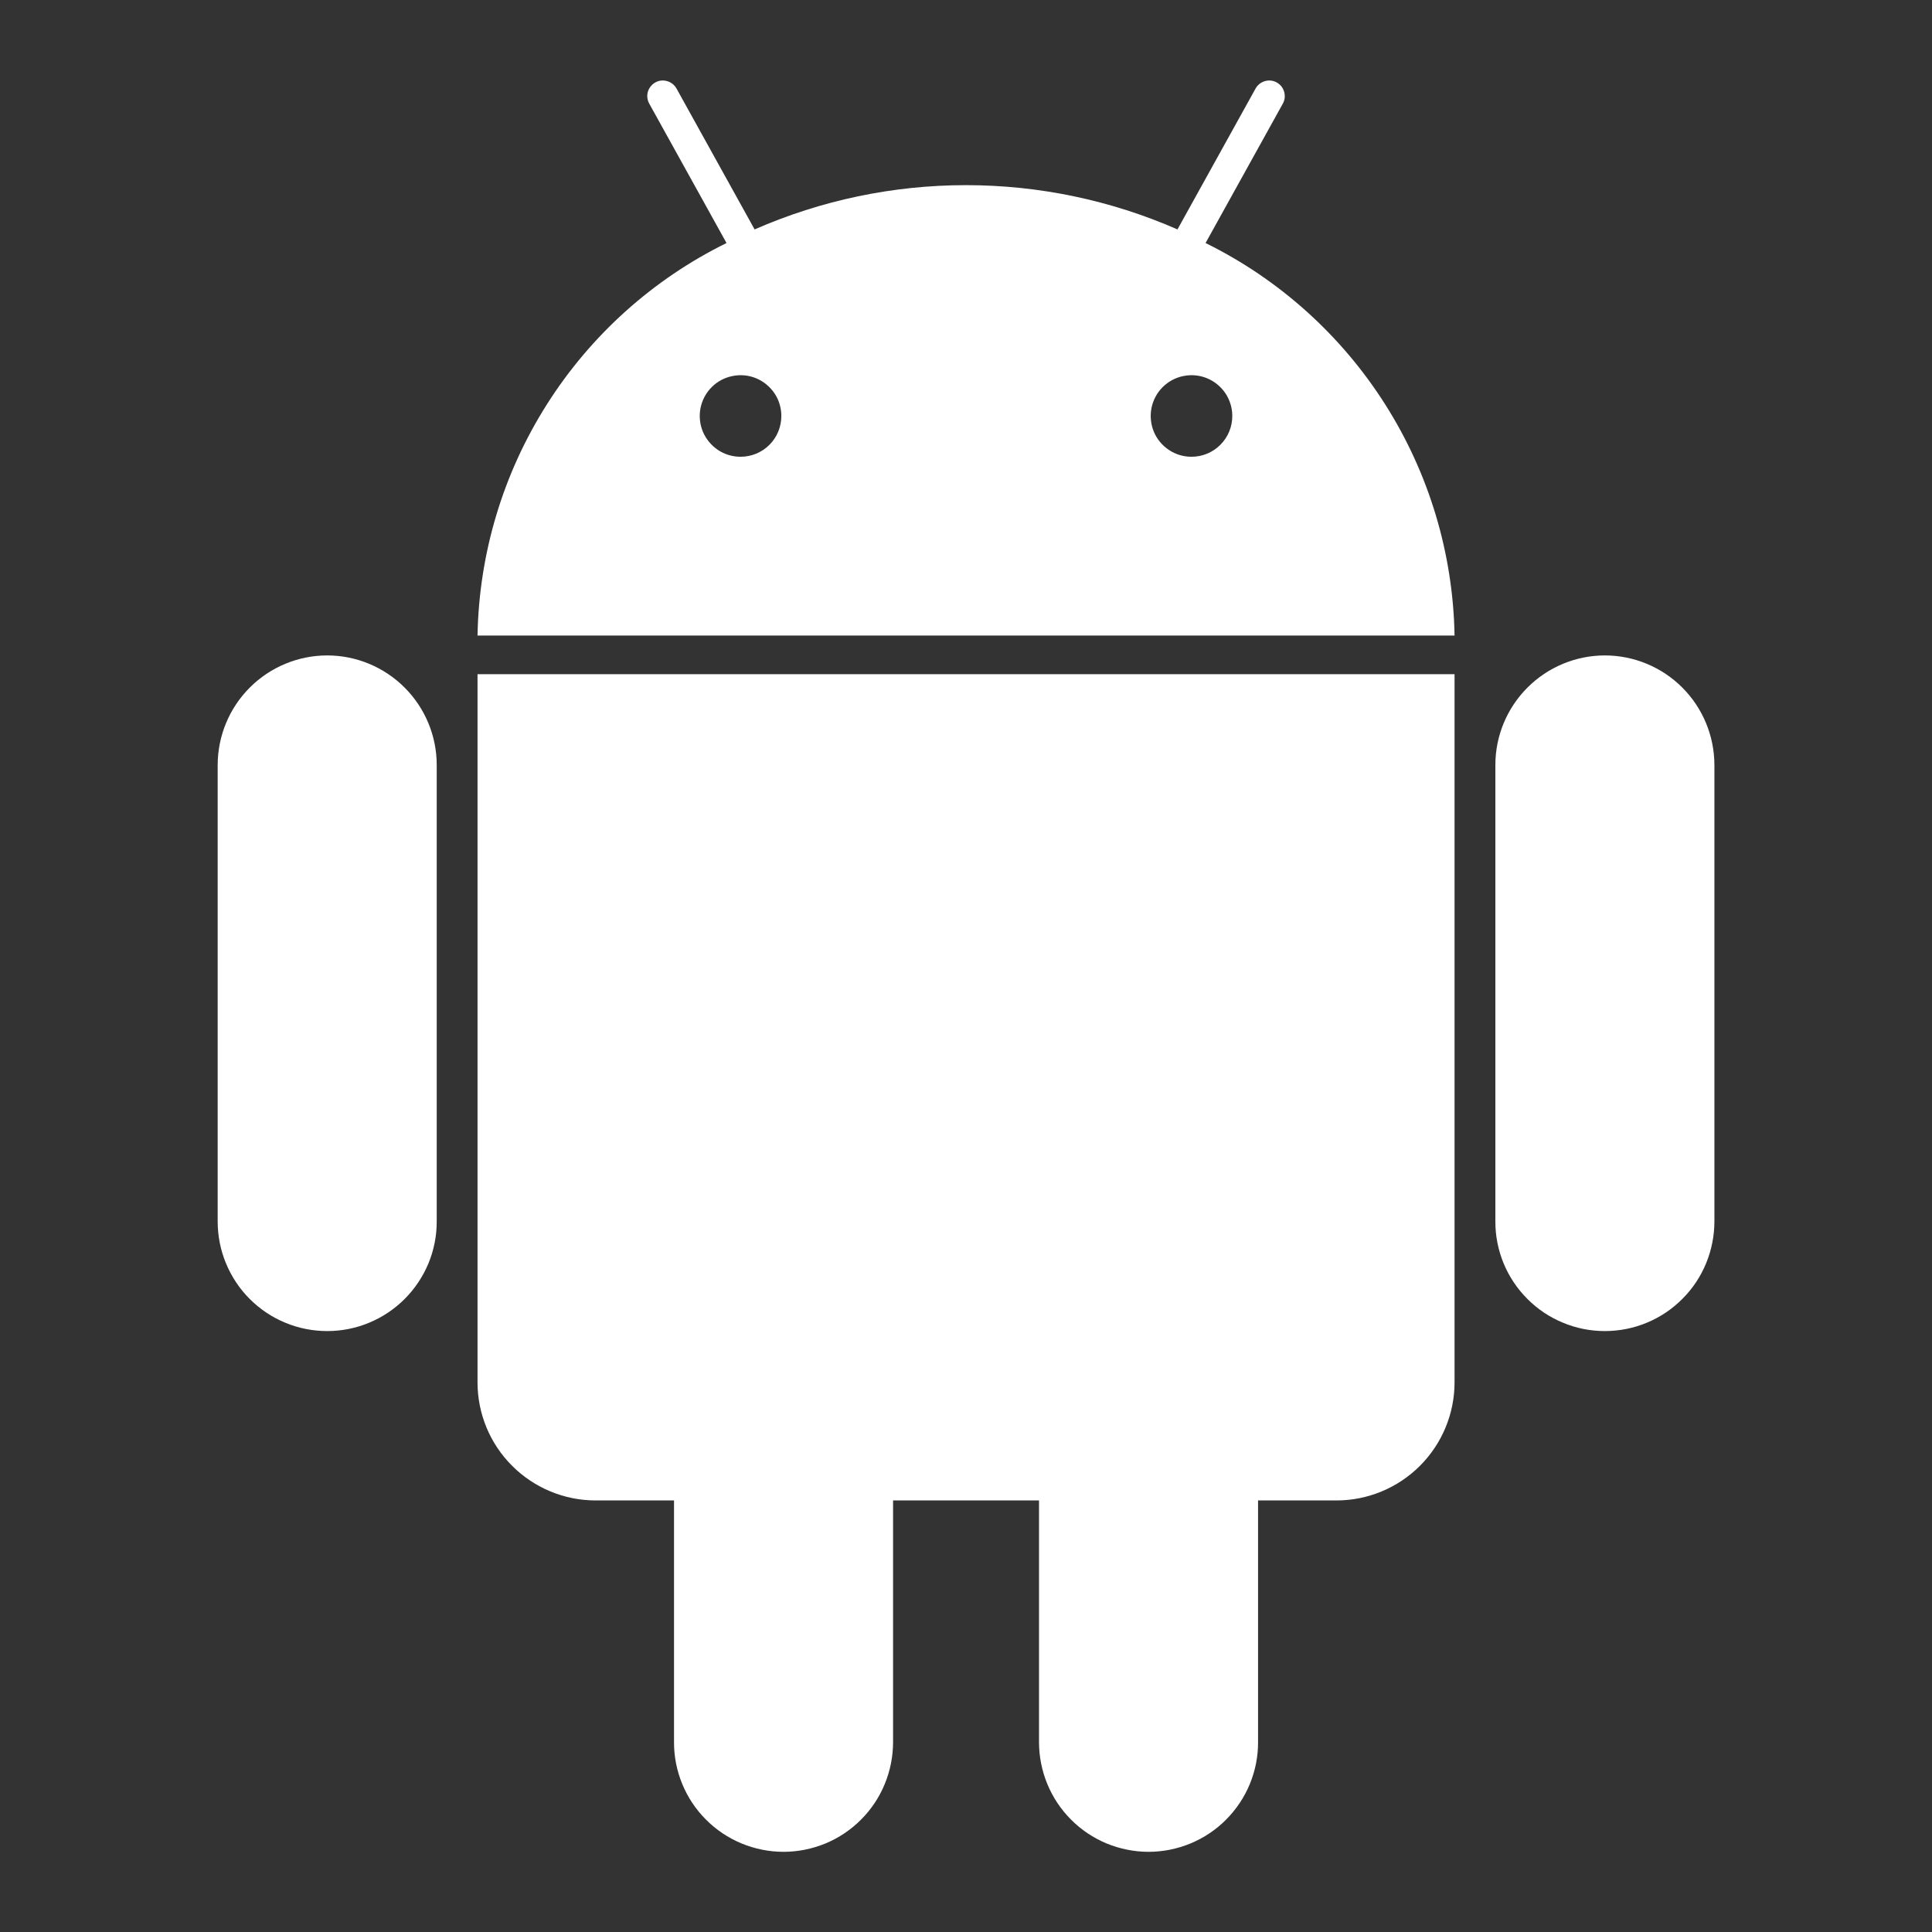 <svg width="24" height="24" viewBox="0 0 24 24" fill="none" xmlns="http://www.w3.org/2000/svg">
<rect x="0" y="0" width="24" height="24" fill="#333333" stroke="none"/>
<path d="M14.976 3.019L15.936 1.287C15.948 1.265 15.956 1.241 15.959 1.215C15.961 1.19 15.959 1.165 15.952 1.14C15.945 1.116 15.934 1.093 15.918 1.073C15.902 1.053 15.882 1.037 15.86 1.024C15.815 0.999 15.762 0.993 15.713 1.008C15.664 1.022 15.622 1.055 15.597 1.1L14.627 2.85C13.799 2.487 12.905 2.3 12 2.3C11.096 2.3 10.202 2.487 9.374 2.85L8.404 1.1C8.379 1.055 8.337 1.022 8.288 1.008C8.238 0.993 8.185 0.999 8.141 1.024C8.096 1.049 8.063 1.091 8.048 1.14C8.034 1.189 8.04 1.242 8.065 1.287L9.025 3.019C8.111 3.469 7.339 4.163 6.794 5.023C6.248 5.883 5.95 6.877 5.932 7.895H18.069C18.051 6.877 17.753 5.883 17.207 5.023C16.661 4.163 15.889 3.469 14.976 3.019ZM9.2 5.674C9.099 5.674 9.001 5.645 8.918 5.589C8.835 5.533 8.77 5.454 8.731 5.362C8.693 5.269 8.683 5.167 8.702 5.069C8.722 4.97 8.77 4.88 8.841 4.809C8.912 4.738 9.002 4.69 9.101 4.671C9.199 4.651 9.301 4.661 9.393 4.699C9.486 4.738 9.565 4.803 9.621 4.886C9.677 4.969 9.706 5.067 9.706 5.168C9.706 5.302 9.653 5.431 9.558 5.526C9.463 5.621 9.334 5.674 9.2 5.674ZM14.801 5.674C14.701 5.674 14.603 5.645 14.52 5.589C14.436 5.533 14.371 5.454 14.333 5.362C14.295 5.269 14.285 5.167 14.304 5.069C14.324 4.97 14.372 4.88 14.443 4.809C14.514 4.738 14.604 4.69 14.702 4.671C14.801 4.651 14.903 4.661 14.995 4.699C15.088 4.738 15.167 4.803 15.223 4.886C15.278 4.969 15.308 5.067 15.308 5.168C15.308 5.302 15.255 5.431 15.159 5.526C15.065 5.621 14.936 5.674 14.801 5.674ZM5.932 17.172C5.932 17.561 6.086 17.934 6.362 18.209C6.637 18.484 7.01 18.639 7.399 18.639H8.373V21.64C8.372 21.819 8.407 21.996 8.475 22.161C8.543 22.327 8.643 22.477 8.77 22.604C8.896 22.731 9.046 22.831 9.212 22.9C9.377 22.968 9.554 23.004 9.733 23.004C9.912 23.004 10.089 22.968 10.255 22.9C10.42 22.831 10.57 22.731 10.696 22.604C10.823 22.477 10.923 22.327 10.991 22.161C11.059 21.996 11.094 21.819 11.094 21.64V18.639H12.907V21.64C12.907 21.819 12.942 21.996 13.01 22.161C13.078 22.327 13.178 22.477 13.305 22.604C13.431 22.731 13.581 22.831 13.746 22.9C13.912 22.968 14.089 23.004 14.268 23.004C14.447 23.004 14.624 22.968 14.789 22.9C14.955 22.831 15.105 22.731 15.231 22.604C15.357 22.477 15.458 22.327 15.526 22.161C15.594 21.996 15.629 21.819 15.628 21.64V18.639H16.602C16.991 18.639 17.364 18.484 17.639 18.209C17.914 17.934 18.069 17.561 18.069 17.172V8.375H5.932V17.172ZM4.065 8.142C3.704 8.142 3.358 8.286 3.103 8.541C2.848 8.796 2.705 9.142 2.704 9.502V15.171C2.704 15.35 2.738 15.527 2.807 15.693C2.875 15.858 2.975 16.009 3.101 16.135C3.228 16.262 3.378 16.363 3.543 16.431C3.708 16.5 3.886 16.535 4.065 16.535C4.244 16.535 4.421 16.5 4.586 16.431C4.751 16.363 4.901 16.262 5.028 16.135C5.154 16.009 5.254 15.858 5.323 15.693C5.391 15.527 5.426 15.35 5.425 15.171V9.502C5.425 9.142 5.281 8.796 5.026 8.541C4.771 8.286 4.425 8.142 4.065 8.142ZM19.936 8.142C19.576 8.142 19.23 8.286 18.975 8.541C18.72 8.796 18.576 9.142 18.576 9.502V15.171C18.575 15.35 18.61 15.527 18.678 15.693C18.746 15.858 18.847 16.009 18.973 16.135C19.099 16.262 19.25 16.363 19.415 16.431C19.58 16.5 19.757 16.535 19.936 16.535C20.115 16.535 20.292 16.5 20.458 16.431C20.623 16.363 20.773 16.262 20.899 16.135C21.026 16.009 21.126 15.858 21.194 15.693C21.262 15.527 21.297 15.35 21.297 15.171V9.502C21.296 9.142 21.153 8.796 20.898 8.541C20.643 8.286 20.297 8.142 19.936 8.142Z" fill="white"/>
</svg>
